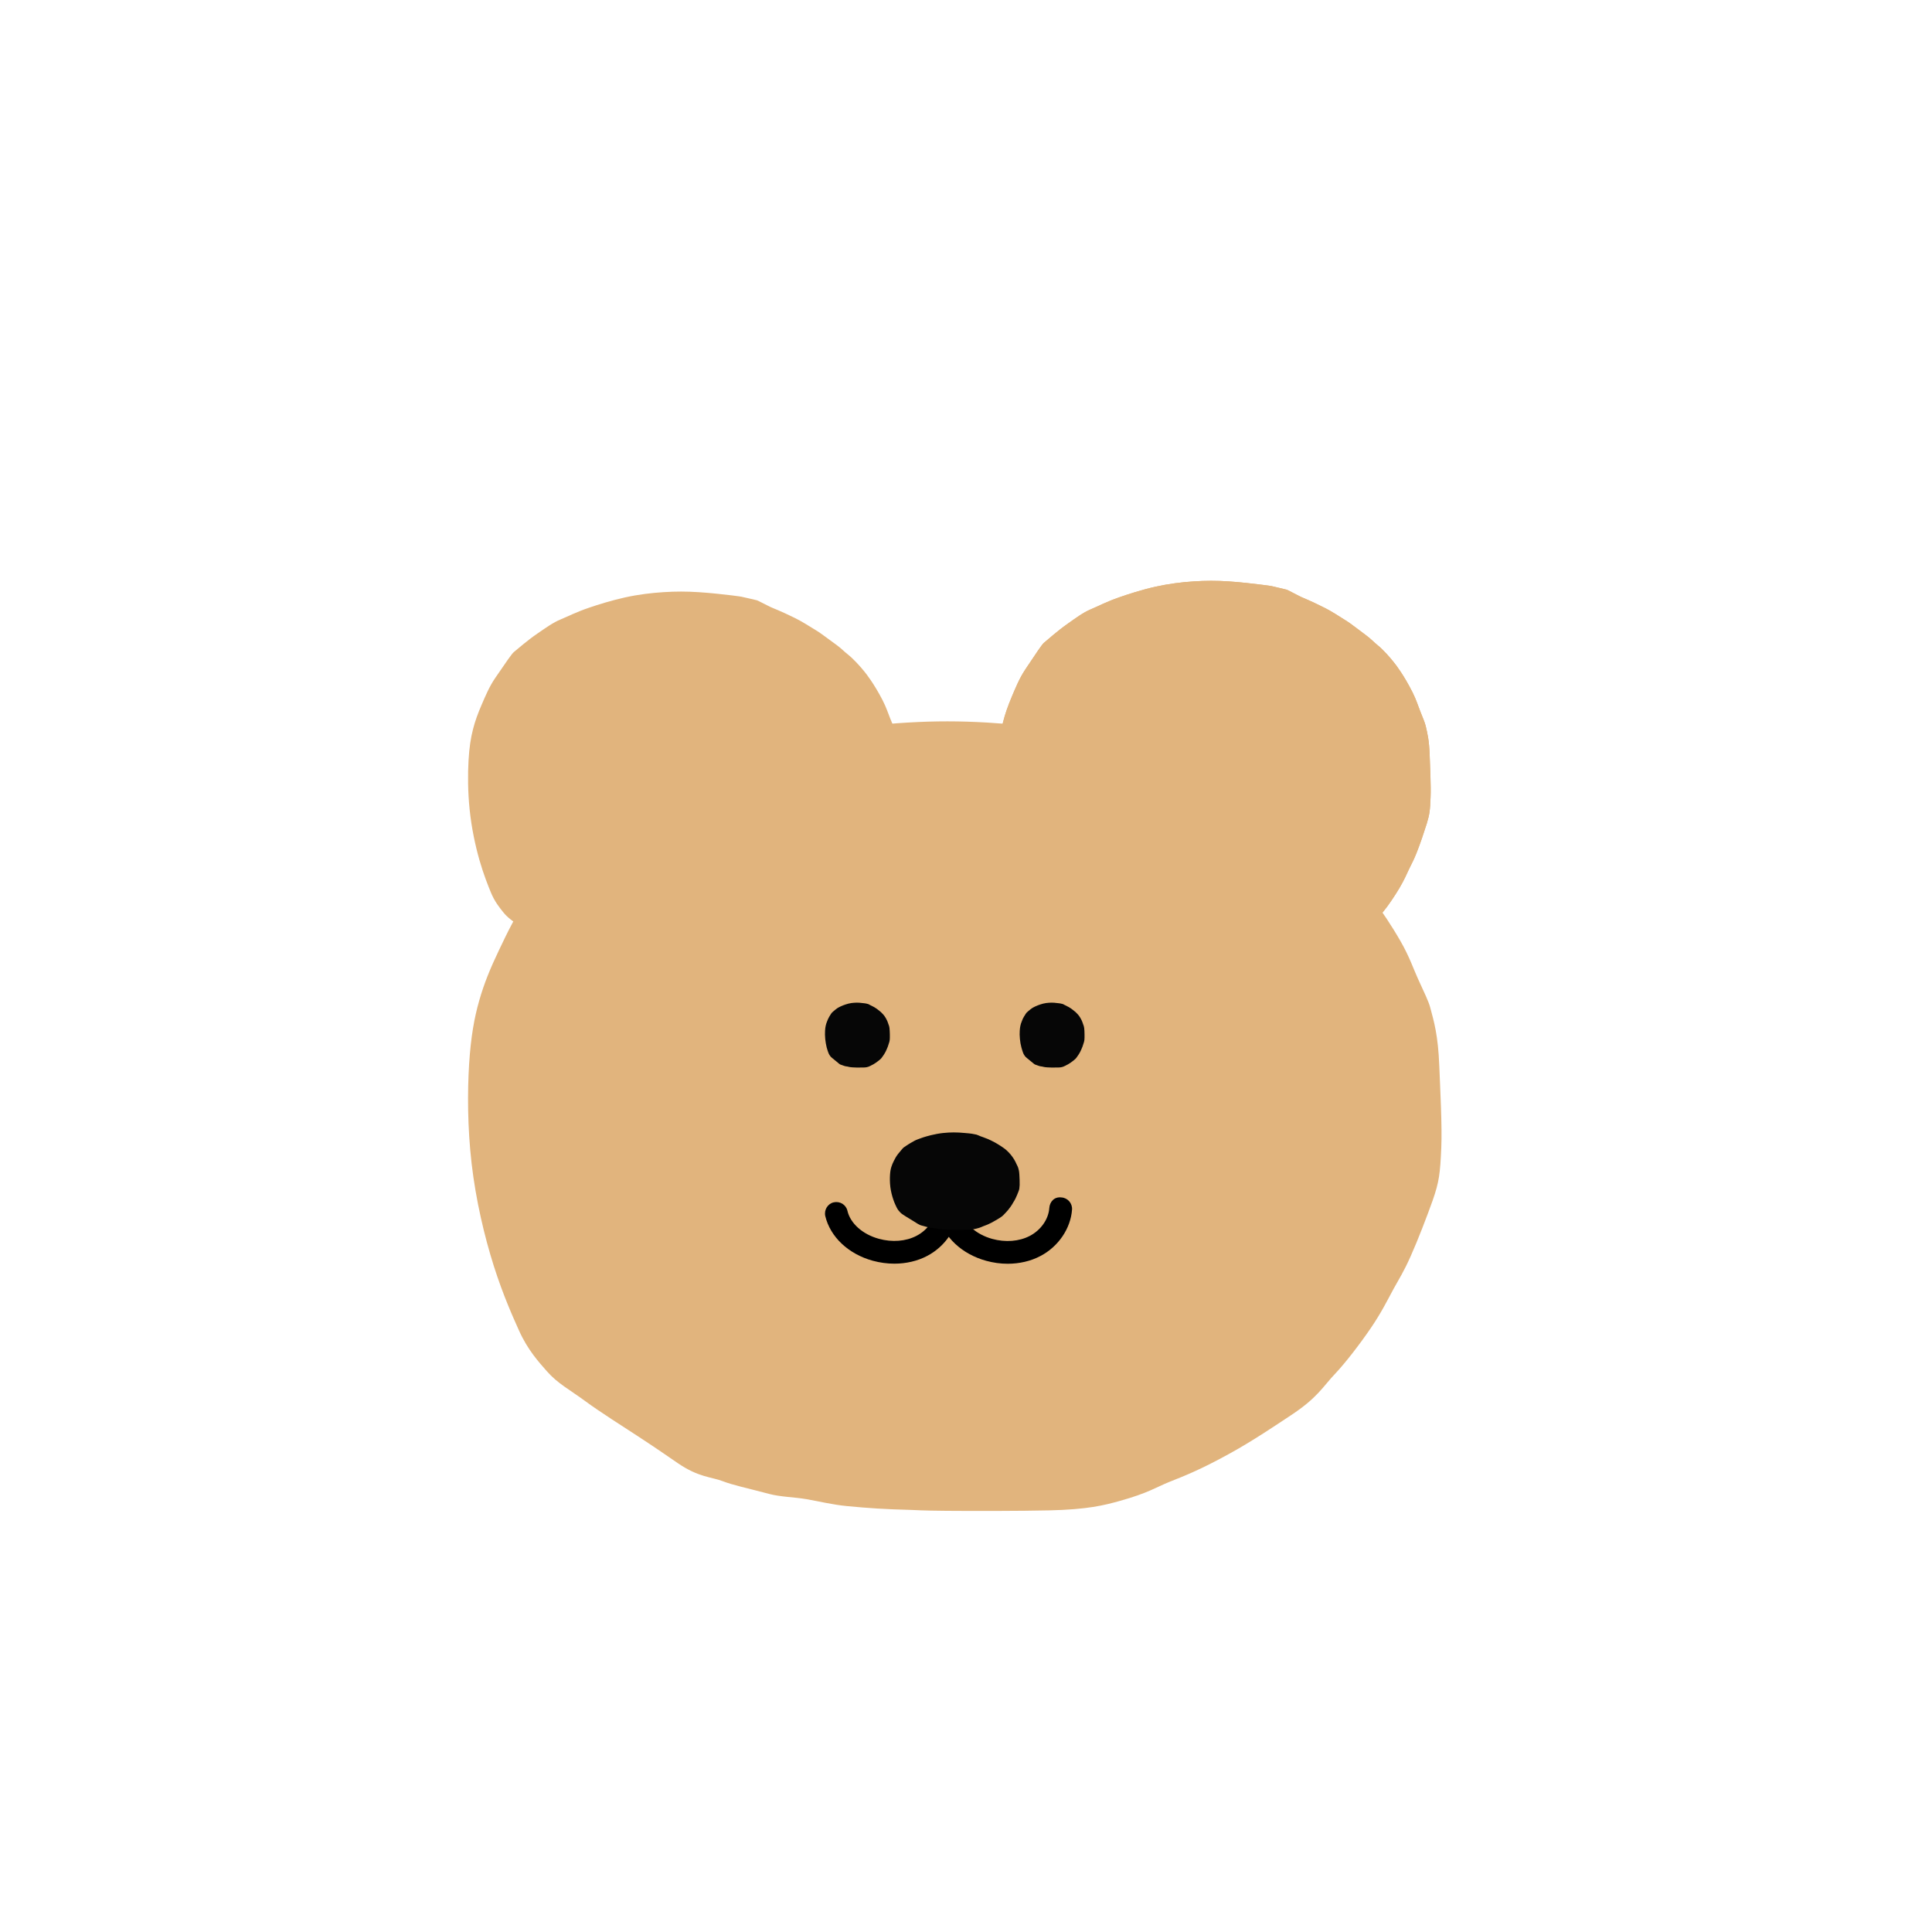 <svg width="43" height="43" viewBox="0 0 43 43" fill="none" xmlns="http://www.w3.org/2000/svg">
<g filter="url(#filter0_ddd_752_17185)">
<path d="M23.618 13.227C23.983 13.267 24.046 13.276 24.108 13.286C24.185 13.296 24.841 13.441 24.879 13.446C24.917 13.451 25.517 13.737 25.556 13.747C25.747 13.828 26.005 13.901 26.801 14.254C27.105 14.389 27.523 14.625 27.917 14.845C28.069 14.93 28.424 15.168 28.876 15.467C29.109 15.621 29.259 15.766 29.452 15.902C29.694 16.073 30.068 16.437 30.283 16.684C30.353 16.764 30.738 17.193 31.173 17.95C31.37 18.292 31.462 18.572 31.553 18.77C31.698 19.089 31.793 19.278 31.831 19.419C31.914 19.731 32.007 20.03 32.034 20.725C32.053 21.209 32.1 22.073 32.078 22.55C32.053 23.117 32.032 23.302 31.886 23.718C31.769 24.049 31.556 24.604 31.397 24.959C31.239 25.313 31.138 25.462 31.017 25.685C30.895 25.907 30.757 26.195 30.513 26.553C30.269 26.912 29.942 27.335 29.722 27.567C29.438 27.866 29.331 28.105 28.726 28.503C28.384 28.728 27.889 29.063 27.38 29.345C26.683 29.73 26.329 29.859 26.017 29.985C25.732 30.1 25.555 30.229 24.918 30.406C24.576 30.501 24.207 30.596 23.354 30.616C22.704 30.631 21.636 30.631 21.063 30.626C20.49 30.62 20.415 30.609 20.28 30.606C19.691 30.59 19.336 30.567 18.853 30.52C18.535 30.49 18.213 30.411 17.946 30.365C17.685 30.32 17.371 30.317 17.12 30.25C16.594 30.109 16.327 30.058 16.081 29.964C15.833 29.869 15.55 29.882 15.084 29.563C14.843 29.398 14.615 29.238 14.179 28.954C13.882 28.76 13.333 28.41 13.039 28.194C12.674 27.925 12.412 27.793 12.172 27.519C12.001 27.323 11.746 27.051 11.549 26.608C11.426 26.332 11.2 25.836 10.99 25.174C10.78 24.512 10.591 23.709 10.497 22.898C10.403 22.088 10.403 21.294 10.441 20.683C10.48 20.071 10.556 19.655 10.665 19.273C10.773 18.891 10.912 18.553 11.097 18.165C11.283 17.777 11.485 17.339 11.771 16.963L11.794 16.933C12.33 16.228 12.62 15.847 12.713 15.781C12.954 15.61 13.35 15.284 13.932 14.924C14.314 14.688 14.68 14.449 15.049 14.313C15.443 14.167 15.811 13.986 16.502 13.775C16.901 13.653 17.593 13.455 18.274 13.32C18.957 13.185 19.61 13.115 20.215 13.081C20.82 13.046 21.36 13.046 21.973 13.082C22.586 13.117 23.252 13.187 23.618 13.227Z" fill="#E2C69D"/>
<path d="M16.284 10.251C16.446 10.27 16.474 10.275 16.502 10.28C16.536 10.285 16.828 10.356 16.845 10.359C16.862 10.361 17.128 10.502 17.145 10.507C17.23 10.547 17.345 10.583 17.699 10.757C17.834 10.824 18.02 10.94 18.195 11.049C18.262 11.091 18.42 11.208 18.621 11.355C18.725 11.431 18.791 11.503 18.877 11.57C18.984 11.654 19.151 11.834 19.246 11.955C19.277 11.995 19.448 12.207 19.642 12.58C19.729 12.748 19.77 12.886 19.811 12.984C19.875 13.142 19.918 13.235 19.934 13.305C19.971 13.458 20.012 13.605 20.025 13.948C20.033 14.187 20.054 14.613 20.044 14.848C20.033 15.128 20.024 15.219 19.959 15.424C19.907 15.588 19.812 15.861 19.741 16.036C19.671 16.211 19.626 16.284 19.572 16.394C19.518 16.504 19.457 16.646 19.349 16.823C19.24 16.999 19.095 17.208 18.997 17.323C18.871 17.47 18.823 17.588 18.554 17.784C18.402 17.895 18.182 18.06 17.956 18.199C17.646 18.389 17.489 18.453 17.35 18.515C17.224 18.572 17.145 18.635 16.862 18.723C16.71 18.769 16.546 18.816 16.167 18.826C15.878 18.833 15.403 18.833 15.149 18.831C14.894 18.828 14.861 18.823 14.8 18.821C14.539 18.814 14.381 18.802 14.166 18.779C14.025 18.764 13.882 18.725 13.763 18.702C13.647 18.68 13.508 18.678 13.396 18.645C13.162 18.576 13.044 18.551 12.934 18.505C12.824 18.458 12.698 18.464 12.491 18.307C12.384 18.225 12.283 18.147 12.089 18.006C11.957 17.911 11.713 17.738 11.582 17.631C11.42 17.499 11.304 17.434 11.197 17.299C11.121 17.202 11.008 17.068 10.92 16.849C10.865 16.713 10.765 16.469 10.671 16.142C10.578 15.816 10.494 15.42 10.453 15.02C10.411 14.62 10.411 14.229 10.428 13.928C10.445 13.626 10.479 13.421 10.527 13.232C10.575 13.044 10.637 12.877 10.719 12.686C10.802 12.494 10.892 12.279 11.019 12.093L11.029 12.078C11.267 11.73 11.396 11.543 11.438 11.51C11.545 11.426 11.72 11.265 11.979 11.087C12.149 10.971 12.312 10.854 12.476 10.786C12.651 10.714 12.814 10.625 13.121 10.521C13.299 10.461 13.606 10.363 13.909 10.296C14.212 10.23 14.503 10.196 14.772 10.178C15.04 10.161 15.281 10.161 15.553 10.179C15.826 10.197 16.122 10.231 16.284 10.251Z" fill="#E2C69D"/>
<path d="M19.904 25.125C19.745 25.125 19.584 25.103 19.425 25.059C18.883 24.91 18.479 24.53 18.368 24.065C18.337 23.928 18.421 23.791 18.556 23.759C18.695 23.728 18.83 23.812 18.861 23.947C18.927 24.229 19.201 24.472 19.56 24.571C19.856 24.653 20.162 24.629 20.397 24.506C20.645 24.378 20.816 24.133 20.833 23.885C20.843 23.745 20.968 23.639 21.103 23.649C21.242 23.658 21.348 23.779 21.339 23.918C21.31 24.34 21.033 24.747 20.633 24.953C20.419 25.067 20.166 25.125 19.906 25.125H19.904Z" fill="black"/>
<path d="M22.427 25.126C22.268 25.126 22.107 25.104 21.948 25.061C21.406 24.912 21.002 24.531 20.891 24.067C20.86 23.932 20.944 23.795 21.079 23.761C21.213 23.73 21.351 23.814 21.384 23.949C21.449 24.228 21.724 24.474 22.08 24.572C22.376 24.654 22.682 24.63 22.918 24.507C23.166 24.38 23.337 24.134 23.354 23.886C23.363 23.747 23.464 23.631 23.623 23.65C23.763 23.66 23.869 23.78 23.859 23.92C23.83 24.341 23.553 24.748 23.154 24.955C22.939 25.068 22.687 25.126 22.427 25.126Z" fill="black"/>
<path d="M21.566 22.225C21.615 22.23 21.623 22.231 21.631 22.232C21.642 22.233 21.729 22.251 21.734 22.252C21.739 22.253 21.819 22.288 21.824 22.289C21.85 22.299 21.884 22.308 21.99 22.352C22.031 22.368 22.087 22.397 22.139 22.424C22.159 22.435 22.207 22.464 22.267 22.501C22.298 22.52 22.318 22.538 22.344 22.555C22.376 22.576 22.426 22.621 22.455 22.651C22.464 22.661 22.515 22.714 22.573 22.807C22.6 22.849 22.612 22.884 22.624 22.908C22.643 22.948 22.656 22.971 22.661 22.988C22.672 23.027 22.684 23.064 22.688 23.149C22.691 23.209 22.697 23.316 22.694 23.374C22.691 23.444 22.688 23.467 22.668 23.518C22.653 23.559 22.624 23.628 22.603 23.671C22.582 23.715 22.569 23.733 22.552 23.761C22.536 23.788 22.518 23.824 22.485 23.868C22.453 23.912 22.409 23.964 22.38 23.993C22.342 24.03 22.328 24.059 22.247 24.108C22.201 24.136 22.136 24.177 22.068 24.212C21.975 24.26 21.927 24.276 21.886 24.291C21.848 24.305 21.824 24.321 21.739 24.343C21.694 24.355 21.645 24.366 21.531 24.369C21.444 24.371 21.302 24.371 21.225 24.37C21.149 24.369 21.139 24.368 21.121 24.367C21.042 24.366 20.995 24.363 20.931 24.357C20.888 24.353 20.845 24.343 20.81 24.338C20.775 24.332 20.733 24.332 20.7 24.324C20.63 24.306 20.594 24.3 20.561 24.288C20.528 24.277 20.49 24.278 20.428 24.239C20.396 24.219 20.366 24.199 20.307 24.164C20.268 24.14 20.195 24.097 20.155 24.07C20.107 24.037 20.072 24.021 20.04 23.987C20.017 23.963 19.983 23.929 19.957 23.875C19.94 23.841 19.91 23.779 19.882 23.698C19.854 23.616 19.829 23.517 19.817 23.417C19.804 23.317 19.804 23.22 19.809 23.144C19.814 23.069 19.824 23.017 19.839 22.97C19.853 22.923 19.872 22.882 19.897 22.834C19.921 22.786 19.948 22.732 19.986 22.686L19.989 22.682C20.061 22.595 20.1 22.548 20.112 22.54C20.144 22.519 20.197 22.479 20.275 22.434C20.326 22.405 20.374 22.376 20.424 22.359C20.476 22.341 20.525 22.319 20.617 22.293C20.671 22.277 20.763 22.253 20.854 22.236C20.945 22.22 21.032 22.211 21.112 22.207C21.193 22.203 21.265 22.203 21.347 22.207C21.428 22.211 21.517 22.22 21.566 22.225Z" fill="#060606"/>
<path d="M28.08 10.013C28.243 10.033 28.271 10.038 28.299 10.043C28.333 10.049 28.624 10.122 28.641 10.124C28.658 10.127 28.925 10.272 28.942 10.277C29.027 10.318 29.141 10.355 29.495 10.534C29.63 10.602 29.816 10.722 29.991 10.833C30.059 10.876 30.217 10.997 30.417 11.149C30.521 11.227 30.588 11.3 30.674 11.369C30.781 11.456 30.947 11.64 31.043 11.765C31.074 11.806 31.245 12.023 31.438 12.407C31.526 12.58 31.567 12.722 31.607 12.823C31.672 12.984 31.714 13.08 31.731 13.152C31.768 13.31 31.809 13.461 31.821 13.814C31.83 14.059 31.85 14.497 31.841 14.739C31.829 15.026 31.82 15.12 31.755 15.331C31.703 15.498 31.608 15.78 31.538 15.96C31.468 16.139 31.423 16.215 31.369 16.327C31.315 16.44 31.253 16.586 31.145 16.768C31.037 16.949 30.891 17.164 30.793 17.282C30.667 17.433 30.619 17.554 30.351 17.756C30.199 17.87 29.979 18.04 29.753 18.183C29.443 18.378 29.285 18.443 29.147 18.507C29.02 18.565 28.941 18.631 28.658 18.721C28.506 18.768 28.343 18.817 27.963 18.827C27.674 18.834 27.2 18.834 26.945 18.832C26.69 18.829 26.657 18.823 26.597 18.822C26.335 18.814 26.178 18.802 25.963 18.778C25.822 18.763 25.678 18.723 25.56 18.7C25.444 18.677 25.304 18.675 25.193 18.641C24.959 18.57 24.84 18.544 24.731 18.496C24.621 18.448 24.495 18.455 24.288 18.293C24.181 18.209 24.079 18.128 23.885 17.984C23.753 17.886 23.509 17.709 23.379 17.599C23.216 17.463 23.1 17.396 22.994 17.257C22.917 17.158 22.804 17.02 22.716 16.795C22.662 16.656 22.561 16.404 22.468 16.069C22.375 15.733 22.291 15.326 22.249 14.915C22.207 14.504 22.207 14.102 22.224 13.792C22.241 13.482 22.275 13.271 22.323 13.078C22.372 12.884 22.433 12.713 22.516 12.516C22.598 12.319 22.688 12.098 22.815 11.907L22.825 11.891C23.064 11.534 23.192 11.341 23.234 11.308C23.341 11.221 23.517 11.056 23.776 10.873C23.945 10.754 24.108 10.633 24.272 10.564C24.447 10.49 24.611 10.398 24.918 10.291C25.095 10.229 25.402 10.129 25.706 10.06C26.009 9.992 26.299 9.957 26.568 9.939C26.837 9.921 27.077 9.921 27.349 9.94C27.622 9.958 27.918 9.993 28.08 10.013Z" fill="#E2C69D"/>
<path d="M28.08 10.013C28.243 10.033 28.271 10.038 28.299 10.043C28.333 10.049 28.624 10.122 28.641 10.124C28.658 10.127 28.925 10.272 28.942 10.277C29.027 10.318 29.141 10.355 29.495 10.534C29.63 10.602 29.816 10.722 29.991 10.833C30.059 10.876 30.217 10.997 30.417 11.149C30.521 11.227 30.588 11.3 30.674 11.369C30.781 11.456 30.947 11.64 31.043 11.765C31.074 11.806 31.245 12.023 31.438 12.407C31.526 12.58 31.567 12.722 31.607 12.823C31.672 12.984 31.714 13.08 31.731 13.152C31.768 13.31 31.809 13.461 31.821 13.814C31.83 14.059 31.85 14.497 31.841 14.739C31.829 15.026 31.82 15.12 31.755 15.331C31.703 15.498 31.608 15.78 31.538 15.96C31.468 16.139 31.423 16.215 31.369 16.327C31.315 16.44 31.253 16.586 31.145 16.768C31.037 16.949 30.891 17.164 30.793 17.282C30.667 17.433 30.619 17.554 30.351 17.756C30.199 17.87 29.979 18.04 29.753 18.183C29.443 18.378 29.285 18.443 29.147 18.507C29.02 18.565 28.941 18.631 28.658 18.721C28.506 18.768 28.343 18.817 27.963 18.827C27.674 18.834 27.2 18.834 26.945 18.832C26.69 18.829 26.657 18.823 26.597 18.822C26.335 18.814 26.178 18.802 25.963 18.778C25.822 18.763 25.678 18.723 25.56 18.7C25.444 18.677 25.304 18.675 25.193 18.641C24.959 18.57 24.84 18.544 24.731 18.496C24.621 18.448 24.495 18.455 24.288 18.293C24.181 18.209 24.079 18.128 23.885 17.984C23.753 17.886 23.509 17.709 23.379 17.599C23.216 17.463 23.1 17.396 22.994 17.257C22.917 17.158 22.804 17.02 22.716 16.795C22.662 16.656 22.561 16.404 22.468 16.069C22.375 15.733 22.291 15.326 22.249 14.915C22.207 14.504 22.207 14.102 22.224 13.792C22.241 13.482 22.275 13.271 22.323 13.078C22.372 12.884 22.433 12.713 22.516 12.516C22.598 12.319 22.688 12.098 22.815 11.907L22.825 11.891C23.064 11.534 23.192 11.341 23.234 11.308C23.341 11.221 23.517 11.056 23.776 10.873C23.945 10.754 24.108 10.633 24.272 10.564C24.447 10.49 24.611 10.398 24.918 10.291C25.095 10.229 25.402 10.129 25.706 10.06C26.009 9.992 26.299 9.957 26.568 9.939C26.837 9.921 27.077 9.921 27.349 9.94C27.622 9.958 27.918 9.993 28.08 10.013Z" fill="#E2C69D"/>
<path d="M23.575 19.329C23.599 19.332 23.603 19.333 23.608 19.334C23.613 19.335 23.656 19.347 23.659 19.347C23.662 19.347 23.701 19.371 23.704 19.372C23.717 19.378 23.734 19.384 23.787 19.413C23.807 19.424 23.835 19.444 23.861 19.462C23.872 19.469 23.895 19.488 23.925 19.513C23.941 19.526 23.951 19.538 23.964 19.549C23.98 19.563 24.005 19.593 24.019 19.613C24.024 19.62 24.049 19.655 24.078 19.717C24.092 19.745 24.098 19.768 24.104 19.785C24.113 19.811 24.12 19.826 24.122 19.838C24.128 19.863 24.134 19.888 24.136 19.945C24.137 19.985 24.14 20.056 24.139 20.095C24.137 20.142 24.136 20.157 24.126 20.191C24.118 20.218 24.104 20.264 24.093 20.293C24.083 20.322 24.076 20.335 24.068 20.353C24.06 20.371 24.051 20.395 24.035 20.424C24.018 20.454 23.997 20.488 23.982 20.508C23.963 20.532 23.956 20.552 23.915 20.584C23.893 20.603 23.86 20.631 23.826 20.654C23.779 20.685 23.756 20.696 23.735 20.706C23.716 20.716 23.704 20.726 23.662 20.741C23.639 20.749 23.614 20.757 23.557 20.758C23.514 20.759 23.443 20.759 23.404 20.759C23.366 20.759 23.361 20.758 23.352 20.757C23.313 20.756 23.289 20.754 23.257 20.75C23.236 20.748 23.215 20.741 23.197 20.738C23.179 20.734 23.158 20.734 23.142 20.728C23.107 20.716 23.089 20.712 23.072 20.705C23.056 20.697 23.037 20.698 23.006 20.672C22.99 20.658 22.975 20.645 22.946 20.622C22.926 20.606 22.889 20.577 22.87 20.559C22.845 20.537 22.828 20.526 22.812 20.504C22.8 20.488 22.783 20.465 22.77 20.429C22.762 20.406 22.747 20.365 22.733 20.311C22.719 20.256 22.706 20.191 22.7 20.124C22.694 20.057 22.694 19.992 22.696 19.942C22.699 19.892 22.704 19.857 22.711 19.826C22.718 19.794 22.728 19.767 22.74 19.735C22.753 19.703 22.766 19.667 22.785 19.636L22.787 19.634C22.822 19.576 22.842 19.544 22.848 19.539C22.864 19.525 22.89 19.498 22.929 19.468C22.955 19.449 22.979 19.429 23.004 19.418C23.03 19.406 23.054 19.391 23.1 19.374C23.127 19.364 23.173 19.348 23.219 19.337C23.264 19.326 23.308 19.32 23.348 19.317C23.388 19.314 23.424 19.314 23.465 19.317C23.506 19.32 23.55 19.326 23.575 19.329Z" fill="#060606"/>
<path d="M19.241 19.329C19.266 19.332 19.27 19.333 19.274 19.334C19.279 19.335 19.323 19.347 19.326 19.347C19.328 19.347 19.368 19.371 19.371 19.372C19.383 19.378 19.401 19.384 19.454 19.413C19.474 19.424 19.502 19.444 19.528 19.462C19.538 19.469 19.562 19.488 19.592 19.513C19.608 19.526 19.618 19.538 19.631 19.549C19.646 19.563 19.672 19.593 19.686 19.613C19.691 19.62 19.716 19.655 19.745 19.717C19.758 19.745 19.765 19.768 19.77 19.785C19.78 19.811 19.787 19.826 19.789 19.838C19.795 19.863 19.801 19.888 19.803 19.945C19.804 19.985 19.807 20.056 19.805 20.095C19.804 20.142 19.802 20.157 19.793 20.191C19.785 20.218 19.771 20.264 19.76 20.293C19.75 20.322 19.743 20.335 19.735 20.353C19.727 20.371 19.717 20.395 19.701 20.424C19.685 20.454 19.663 20.488 19.648 20.508C19.63 20.532 19.622 20.552 19.582 20.584C19.559 20.603 19.526 20.631 19.492 20.654C19.446 20.685 19.422 20.696 19.401 20.706C19.382 20.716 19.371 20.726 19.328 20.741C19.305 20.749 19.281 20.757 19.224 20.758C19.18 20.759 19.109 20.759 19.071 20.759C19.033 20.759 19.028 20.758 19.019 20.757C18.98 20.756 18.956 20.754 18.924 20.75C18.903 20.748 18.881 20.741 18.863 20.738C18.846 20.734 18.825 20.734 18.808 20.728C18.773 20.716 18.755 20.712 18.739 20.705C18.723 20.697 18.704 20.698 18.673 20.672C18.657 20.658 18.641 20.645 18.612 20.622C18.592 20.606 18.556 20.577 18.536 20.559C18.512 20.537 18.494 20.526 18.478 20.504C18.467 20.488 18.45 20.465 18.437 20.429C18.429 20.406 18.414 20.365 18.4 20.311C18.386 20.256 18.373 20.191 18.367 20.124C18.36 20.057 18.36 19.992 18.363 19.942C18.366 19.892 18.371 19.857 18.378 19.826C18.385 19.794 18.394 19.767 18.407 19.735C18.419 19.703 18.433 19.667 18.452 19.636L18.453 19.634C18.489 19.576 18.508 19.544 18.515 19.539C18.531 19.525 18.557 19.498 18.596 19.468C18.621 19.449 18.646 19.429 18.67 19.418C18.697 19.406 18.721 19.391 18.767 19.374C18.794 19.364 18.84 19.348 18.885 19.337C18.931 19.326 18.974 19.32 19.015 19.317C19.055 19.314 19.091 19.314 19.132 19.317C19.173 19.32 19.217 19.326 19.241 19.329Z" fill="#060606"/>
<path d="M23.618 13.227C23.983 13.267 24.046 13.276 24.108 13.286C24.185 13.296 24.841 13.441 24.879 13.446C24.917 13.451 25.517 13.737 25.556 13.747C25.747 13.828 26.005 13.901 26.801 14.254C27.105 14.389 27.523 14.625 27.917 14.845C28.069 14.93 28.424 15.168 28.876 15.467C29.109 15.621 29.259 15.766 29.452 15.902C29.694 16.073 30.068 16.437 30.283 16.684C30.353 16.764 30.738 17.193 31.173 17.95C31.37 18.292 31.462 18.572 31.553 18.77C31.698 19.089 31.793 19.278 31.831 19.419C31.914 19.731 32.007 20.03 32.034 20.725C32.053 21.209 32.1 22.073 32.078 22.55C32.053 23.117 32.032 23.302 31.886 23.718C31.769 24.049 31.556 24.604 31.397 24.959C31.239 25.313 31.138 25.462 31.017 25.685C30.895 25.907 30.757 26.195 30.513 26.553C30.269 26.912 29.942 27.335 29.722 27.567C29.438 27.866 29.331 28.105 28.726 28.503C28.384 28.728 27.889 29.063 27.38 29.345C26.683 29.73 26.329 29.859 26.017 29.985C25.732 30.1 25.555 30.229 24.918 30.406C24.576 30.501 24.207 30.596 23.354 30.616C22.704 30.631 21.636 30.631 21.063 30.626C20.49 30.62 20.415 30.609 20.28 30.606C19.691 30.59 19.336 30.567 18.853 30.52C18.535 30.49 18.213 30.411 17.946 30.365C17.685 30.32 17.371 30.317 17.12 30.25C16.594 30.109 16.327 30.058 16.081 29.964C15.833 29.869 15.55 29.882 15.084 29.563C14.843 29.398 14.615 29.238 14.179 28.954C13.882 28.76 13.333 28.41 13.039 28.194C12.674 27.925 12.412 27.793 12.172 27.519C12.001 27.323 11.746 27.051 11.549 26.608C11.426 26.332 11.2 25.836 10.99 25.174C10.78 24.512 10.591 23.709 10.497 22.898C10.403 22.088 10.403 21.294 10.441 20.683C10.48 20.071 10.556 19.655 10.665 19.273C10.773 18.891 10.912 18.553 11.097 18.165C11.283 17.777 11.485 17.339 11.771 16.963L11.794 16.933C12.33 16.228 12.62 15.847 12.713 15.781C12.954 15.61 13.35 15.284 13.932 14.924C14.314 14.688 14.68 14.449 15.049 14.313C15.443 14.167 15.811 13.986 16.502 13.775C16.901 13.653 17.593 13.455 18.274 13.32C18.957 13.185 19.61 13.115 20.215 13.081C20.82 13.046 21.36 13.046 21.973 13.082C22.586 13.117 23.252 13.187 23.618 13.227Z" stroke="white" stroke-width="4.344" stroke-linecap="round"/>
<path d="M16.284 10.251C16.446 10.27 16.474 10.275 16.502 10.28C16.536 10.285 16.828 10.356 16.845 10.359C16.862 10.361 17.128 10.502 17.145 10.507C17.23 10.547 17.345 10.583 17.699 10.757C17.834 10.824 18.02 10.94 18.195 11.049C18.262 11.091 18.42 11.208 18.621 11.355C18.725 11.431 18.791 11.503 18.877 11.57C18.984 11.654 19.151 11.834 19.246 11.955C19.277 11.995 19.448 12.207 19.642 12.58C19.729 12.748 19.77 12.886 19.811 12.984C19.875 13.142 19.918 13.235 19.934 13.305C19.971 13.458 20.012 13.605 20.025 13.948C20.033 14.187 20.054 14.613 20.044 14.848C20.033 15.128 20.024 15.219 19.959 15.424C19.907 15.588 19.812 15.861 19.741 16.036C19.671 16.211 19.626 16.284 19.572 16.394C19.518 16.504 19.457 16.646 19.349 16.823C19.24 16.999 19.095 17.208 18.997 17.323C18.871 17.47 18.823 17.588 18.554 17.784C18.402 17.895 18.182 18.06 17.956 18.199C17.646 18.389 17.489 18.453 17.35 18.515C17.224 18.572 17.145 18.635 16.862 18.723C16.71 18.769 16.546 18.816 16.167 18.826C15.878 18.833 15.403 18.833 15.149 18.831C14.894 18.828 14.861 18.823 14.8 18.821C14.539 18.814 14.381 18.802 14.166 18.779C14.025 18.764 13.882 18.725 13.763 18.702C13.647 18.68 13.508 18.678 13.396 18.645C13.162 18.576 13.044 18.551 12.934 18.505C12.824 18.458 12.698 18.464 12.491 18.307C12.384 18.225 12.283 18.147 12.089 18.006C11.957 17.911 11.713 17.738 11.582 17.631C11.42 17.499 11.304 17.434 11.197 17.299C11.121 17.202 11.008 17.068 10.92 16.849C10.865 16.713 10.765 16.469 10.671 16.142C10.578 15.816 10.494 15.42 10.453 15.02C10.411 14.62 10.411 14.229 10.428 13.928C10.445 13.626 10.479 13.421 10.527 13.232C10.575 13.044 10.637 12.877 10.719 12.686C10.802 12.494 10.892 12.279 11.019 12.093L11.029 12.078C11.267 11.73 11.396 11.543 11.438 11.51C11.545 11.426 11.72 11.265 11.979 11.087C12.149 10.971 12.312 10.854 12.476 10.786C12.651 10.714 12.814 10.625 13.121 10.521C13.299 10.461 13.606 10.363 13.909 10.296C14.212 10.23 14.503 10.196 14.772 10.178C15.04 10.161 15.281 10.161 15.553 10.179C15.826 10.197 16.122 10.231 16.284 10.251Z" stroke="white" stroke-width="4.344" stroke-linecap="round"/>
<path d="M19.904 25.125C19.745 25.125 19.584 25.103 19.425 25.059C18.883 24.91 18.479 24.53 18.368 24.065C18.337 23.928 18.421 23.791 18.556 23.759C18.695 23.728 18.83 23.812 18.861 23.947C18.927 24.229 19.201 24.472 19.56 24.571C19.856 24.653 20.162 24.629 20.397 24.506C20.645 24.378 20.816 24.133 20.833 23.885C20.843 23.745 20.968 23.639 21.103 23.649C21.242 23.658 21.348 23.779 21.339 23.918C21.31 24.34 21.033 24.747 20.633 24.953C20.419 25.067 20.166 25.125 19.906 25.125H19.904Z" stroke="white" stroke-width="4.344" stroke-linecap="round"/>
<path d="M22.427 25.126C22.268 25.126 22.107 25.104 21.948 25.061C21.406 24.912 21.002 24.531 20.891 24.067C20.86 23.932 20.944 23.795 21.079 23.761C21.213 23.73 21.351 23.814 21.384 23.949C21.449 24.228 21.724 24.474 22.08 24.572C22.376 24.654 22.682 24.63 22.918 24.507C23.166 24.38 23.337 24.134 23.354 23.886C23.363 23.747 23.464 23.631 23.623 23.65C23.763 23.66 23.869 23.78 23.859 23.92C23.83 24.341 23.553 24.748 23.154 24.955C22.939 25.068 22.687 25.126 22.427 25.126Z" stroke="white" stroke-width="4.344" stroke-linecap="round"/>
<path d="M21.566 22.225C21.615 22.23 21.623 22.231 21.631 22.232C21.642 22.233 21.729 22.251 21.734 22.252C21.739 22.253 21.819 22.288 21.824 22.289C21.85 22.299 21.884 22.308 21.99 22.352C22.031 22.368 22.087 22.397 22.139 22.424C22.159 22.435 22.207 22.464 22.267 22.501C22.298 22.52 22.318 22.538 22.344 22.555C22.376 22.576 22.426 22.621 22.455 22.651C22.464 22.661 22.515 22.714 22.573 22.807C22.6 22.849 22.612 22.884 22.624 22.908C22.643 22.948 22.656 22.971 22.661 22.988C22.672 23.027 22.684 23.064 22.688 23.149C22.691 23.209 22.697 23.316 22.694 23.374C22.691 23.444 22.688 23.467 22.668 23.518C22.653 23.559 22.624 23.628 22.603 23.671C22.582 23.715 22.569 23.733 22.552 23.761C22.536 23.788 22.518 23.824 22.485 23.868C22.453 23.912 22.409 23.964 22.38 23.993C22.342 24.03 22.328 24.059 22.247 24.108C22.201 24.136 22.136 24.177 22.068 24.212C21.975 24.26 21.927 24.276 21.886 24.291C21.848 24.305 21.824 24.321 21.739 24.343C21.694 24.355 21.645 24.366 21.531 24.369C21.444 24.371 21.302 24.371 21.225 24.37C21.149 24.369 21.139 24.368 21.121 24.367C21.042 24.366 20.995 24.363 20.931 24.357C20.888 24.353 20.845 24.343 20.81 24.338C20.775 24.332 20.733 24.332 20.7 24.324C20.63 24.306 20.594 24.3 20.561 24.288C20.528 24.277 20.49 24.278 20.428 24.239C20.396 24.219 20.366 24.199 20.307 24.164C20.268 24.14 20.195 24.097 20.155 24.07C20.107 24.037 20.072 24.021 20.04 23.987C20.017 23.963 19.983 23.929 19.957 23.875C19.94 23.841 19.91 23.779 19.882 23.698C19.854 23.616 19.829 23.517 19.817 23.417C19.804 23.317 19.804 23.22 19.809 23.144C19.814 23.069 19.824 23.017 19.839 22.97C19.853 22.923 19.872 22.882 19.897 22.834C19.921 22.786 19.948 22.732 19.986 22.686L19.989 22.682C20.061 22.595 20.1 22.548 20.112 22.54C20.144 22.519 20.197 22.479 20.275 22.434C20.326 22.405 20.374 22.376 20.424 22.359C20.476 22.341 20.525 22.319 20.617 22.293C20.671 22.277 20.763 22.253 20.854 22.236C20.945 22.22 21.032 22.211 21.112 22.207C21.193 22.203 21.265 22.203 21.347 22.207C21.428 22.211 21.517 22.22 21.566 22.225Z" stroke="white" stroke-width="4.344" stroke-linecap="round"/>
<path d="M28.08 10.013C28.243 10.033 28.271 10.038 28.299 10.043C28.333 10.049 28.624 10.122 28.641 10.124C28.658 10.127 28.925 10.272 28.942 10.277C29.027 10.318 29.141 10.355 29.495 10.534C29.63 10.602 29.816 10.722 29.991 10.833C30.059 10.876 30.217 10.997 30.417 11.149C30.521 11.227 30.588 11.3 30.674 11.369C30.781 11.456 30.947 11.64 31.043 11.765C31.074 11.806 31.245 12.023 31.438 12.407C31.526 12.58 31.567 12.722 31.607 12.823C31.672 12.984 31.714 13.08 31.731 13.152C31.768 13.31 31.809 13.461 31.821 13.814C31.83 14.059 31.85 14.497 31.841 14.739C31.829 15.026 31.82 15.12 31.755 15.331C31.703 15.498 31.608 15.78 31.538 15.96C31.468 16.139 31.423 16.215 31.369 16.327C31.315 16.44 31.253 16.586 31.145 16.768C31.037 16.949 30.891 17.164 30.793 17.282C30.667 17.433 30.619 17.554 30.351 17.756C30.199 17.87 29.979 18.04 29.753 18.183C29.443 18.378 29.285 18.443 29.147 18.507C29.02 18.565 28.941 18.631 28.658 18.721C28.506 18.768 28.343 18.817 27.963 18.827C27.674 18.834 27.2 18.834 26.945 18.832C26.69 18.829 26.657 18.823 26.597 18.822C26.335 18.814 26.178 18.802 25.963 18.778C25.822 18.763 25.678 18.723 25.56 18.7C25.444 18.677 25.304 18.675 25.193 18.641C24.959 18.57 24.84 18.544 24.731 18.496C24.621 18.448 24.495 18.455 24.288 18.293C24.181 18.209 24.079 18.128 23.885 17.984C23.753 17.886 23.509 17.709 23.379 17.599C23.216 17.463 23.1 17.396 22.994 17.257C22.917 17.158 22.804 17.02 22.716 16.795C22.662 16.656 22.561 16.404 22.468 16.069C22.375 15.733 22.291 15.326 22.249 14.915C22.207 14.504 22.207 14.102 22.224 13.792C22.241 13.482 22.275 13.271 22.323 13.078C22.372 12.884 22.433 12.713 22.516 12.516C22.598 12.319 22.688 12.098 22.815 11.907L22.825 11.891C23.064 11.534 23.192 11.341 23.234 11.308C23.341 11.221 23.517 11.056 23.776 10.873C23.945 10.754 24.108 10.633 24.272 10.564C24.447 10.49 24.611 10.398 24.918 10.291C25.095 10.229 25.402 10.129 25.706 10.06C26.009 9.992 26.299 9.957 26.568 9.939C26.837 9.921 27.077 9.921 27.349 9.94C27.622 9.958 27.918 9.993 28.08 10.013Z" stroke="white" stroke-width="4.344" stroke-linecap="round"/>
<path d="M28.08 10.013C28.243 10.033 28.271 10.038 28.299 10.043C28.333 10.049 28.624 10.122 28.641 10.124C28.658 10.127 28.925 10.272 28.942 10.277C29.027 10.318 29.141 10.355 29.495 10.534C29.63 10.602 29.816 10.722 29.991 10.833C30.059 10.876 30.217 10.997 30.417 11.149C30.521 11.227 30.588 11.3 30.674 11.369C30.781 11.456 30.947 11.64 31.043 11.765C31.074 11.806 31.245 12.023 31.438 12.407C31.526 12.58 31.567 12.722 31.607 12.823C31.672 12.984 31.714 13.08 31.731 13.152C31.768 13.31 31.809 13.461 31.821 13.814C31.83 14.059 31.85 14.497 31.841 14.739C31.829 15.026 31.82 15.12 31.755 15.331C31.703 15.498 31.608 15.78 31.538 15.96C31.468 16.139 31.423 16.215 31.369 16.327C31.315 16.44 31.253 16.586 31.145 16.768C31.037 16.949 30.891 17.164 30.793 17.282C30.667 17.433 30.619 17.554 30.351 17.756C30.199 17.87 29.979 18.04 29.753 18.183C29.443 18.378 29.285 18.443 29.147 18.507C29.02 18.565 28.941 18.631 28.658 18.721C28.506 18.768 28.343 18.817 27.963 18.827C27.674 18.834 27.2 18.834 26.945 18.832C26.69 18.829 26.657 18.823 26.597 18.822C26.335 18.814 26.178 18.802 25.963 18.778C25.822 18.763 25.678 18.723 25.56 18.7C25.444 18.677 25.304 18.675 25.193 18.641C24.959 18.57 24.84 18.544 24.731 18.496C24.621 18.448 24.495 18.455 24.288 18.293C24.181 18.209 24.079 18.128 23.885 17.984C23.753 17.886 23.509 17.709 23.379 17.599C23.216 17.463 23.1 17.396 22.994 17.257C22.917 17.158 22.804 17.02 22.716 16.795C22.662 16.656 22.561 16.404 22.468 16.069C22.375 15.733 22.291 15.326 22.249 14.915C22.207 14.504 22.207 14.102 22.224 13.792C22.241 13.482 22.275 13.271 22.323 13.078C22.372 12.884 22.433 12.713 22.516 12.516C22.598 12.319 22.688 12.098 22.815 11.907L22.825 11.891C23.064 11.534 23.192 11.341 23.234 11.308C23.341 11.221 23.517 11.056 23.776 10.873C23.945 10.754 24.108 10.633 24.272 10.564C24.447 10.49 24.611 10.398 24.918 10.291C25.095 10.229 25.402 10.129 25.706 10.06C26.009 9.992 26.299 9.957 26.568 9.939C26.837 9.921 27.077 9.921 27.349 9.94C27.622 9.958 27.918 9.993 28.08 10.013Z" stroke="white" stroke-width="4.344" stroke-linecap="round"/>
<path d="M23.575 19.329C23.599 19.332 23.603 19.333 23.608 19.334C23.613 19.335 23.656 19.347 23.659 19.347C23.662 19.347 23.701 19.371 23.704 19.372C23.717 19.378 23.734 19.384 23.787 19.413C23.807 19.424 23.835 19.444 23.861 19.462C23.872 19.469 23.895 19.488 23.925 19.513C23.941 19.526 23.951 19.538 23.964 19.549C23.98 19.563 24.005 19.593 24.019 19.613C24.024 19.62 24.049 19.655 24.078 19.717C24.092 19.745 24.098 19.768 24.104 19.785C24.113 19.811 24.12 19.826 24.122 19.838C24.128 19.863 24.134 19.888 24.136 19.945C24.137 19.985 24.14 20.056 24.139 20.095C24.137 20.142 24.136 20.157 24.126 20.191C24.118 20.218 24.104 20.264 24.093 20.293C24.083 20.322 24.076 20.335 24.068 20.353C24.06 20.371 24.051 20.395 24.035 20.424C24.018 20.454 23.997 20.488 23.982 20.508C23.963 20.532 23.956 20.552 23.915 20.584C23.893 20.603 23.86 20.631 23.826 20.654C23.779 20.685 23.756 20.696 23.735 20.706C23.716 20.716 23.704 20.726 23.662 20.741C23.639 20.749 23.614 20.757 23.557 20.758C23.514 20.759 23.443 20.759 23.404 20.759C23.366 20.759 23.361 20.758 23.352 20.757C23.313 20.756 23.289 20.754 23.257 20.75C23.236 20.748 23.215 20.741 23.197 20.738C23.179 20.734 23.158 20.734 23.142 20.728C23.107 20.716 23.089 20.712 23.072 20.705C23.056 20.697 23.037 20.698 23.006 20.672C22.99 20.658 22.975 20.645 22.946 20.622C22.926 20.606 22.889 20.577 22.87 20.559C22.845 20.537 22.828 20.526 22.812 20.504C22.8 20.488 22.783 20.465 22.77 20.429C22.762 20.406 22.747 20.365 22.733 20.311C22.719 20.256 22.706 20.191 22.7 20.124C22.694 20.057 22.694 19.992 22.696 19.942C22.699 19.892 22.704 19.857 22.711 19.826C22.718 19.794 22.728 19.767 22.74 19.735C22.753 19.703 22.766 19.667 22.785 19.636L22.787 19.634C22.822 19.576 22.842 19.544 22.848 19.539C22.864 19.525 22.89 19.498 22.929 19.468C22.955 19.449 22.979 19.429 23.004 19.418C23.03 19.406 23.054 19.391 23.1 19.374C23.127 19.364 23.173 19.348 23.219 19.337C23.264 19.326 23.308 19.32 23.348 19.317C23.388 19.314 23.424 19.314 23.465 19.317C23.506 19.32 23.55 19.326 23.575 19.329Z" stroke="white" stroke-width="4.344" stroke-linecap="round"/>
<path d="M19.241 19.329C19.266 19.332 19.27 19.333 19.274 19.334C19.279 19.335 19.323 19.347 19.326 19.347C19.328 19.347 19.368 19.371 19.371 19.372C19.383 19.378 19.401 19.384 19.454 19.413C19.474 19.424 19.502 19.444 19.528 19.462C19.538 19.469 19.562 19.488 19.592 19.513C19.608 19.526 19.618 19.538 19.631 19.549C19.646 19.563 19.672 19.593 19.686 19.613C19.691 19.62 19.716 19.655 19.745 19.717C19.758 19.745 19.765 19.768 19.77 19.785C19.78 19.811 19.787 19.826 19.789 19.838C19.795 19.863 19.801 19.888 19.803 19.945C19.804 19.985 19.807 20.056 19.805 20.095C19.804 20.142 19.802 20.157 19.793 20.191C19.785 20.218 19.771 20.264 19.76 20.293C19.75 20.322 19.743 20.335 19.735 20.353C19.727 20.371 19.717 20.395 19.701 20.424C19.685 20.454 19.663 20.488 19.648 20.508C19.63 20.532 19.622 20.552 19.582 20.584C19.559 20.603 19.526 20.631 19.492 20.654C19.446 20.685 19.422 20.696 19.401 20.706C19.382 20.716 19.371 20.726 19.328 20.741C19.305 20.749 19.281 20.757 19.224 20.758C19.18 20.759 19.109 20.759 19.071 20.759C19.033 20.759 19.028 20.758 19.019 20.757C18.98 20.756 18.956 20.754 18.924 20.75C18.903 20.748 18.881 20.741 18.863 20.738C18.846 20.734 18.825 20.734 18.808 20.728C18.773 20.716 18.755 20.712 18.739 20.705C18.723 20.697 18.704 20.698 18.673 20.672C18.657 20.658 18.641 20.645 18.612 20.622C18.592 20.606 18.556 20.577 18.536 20.559C18.512 20.537 18.494 20.526 18.478 20.504C18.467 20.488 18.45 20.465 18.437 20.429C18.429 20.406 18.414 20.365 18.4 20.311C18.386 20.256 18.373 20.191 18.367 20.124C18.36 20.057 18.36 19.992 18.363 19.942C18.366 19.892 18.371 19.857 18.378 19.826C18.385 19.794 18.394 19.767 18.407 19.735C18.419 19.703 18.433 19.667 18.452 19.636L18.453 19.634C18.489 19.576 18.508 19.544 18.515 19.539C18.531 19.525 18.557 19.498 18.596 19.468C18.621 19.449 18.646 19.429 18.67 19.418C18.697 19.406 18.721 19.391 18.767 19.374C18.794 19.364 18.84 19.348 18.885 19.337C18.931 19.326 18.974 19.32 19.015 19.317C19.055 19.314 19.091 19.314 19.132 19.317C19.173 19.32 19.217 19.326 19.241 19.329Z" stroke="white" stroke-width="4.344" stroke-linecap="round"/>
<path d="M23.617 13.227C23.983 13.267 24.046 13.277 24.108 13.287C24.185 13.297 24.841 13.442 24.879 13.447C24.917 13.452 25.517 13.738 25.556 13.748C25.747 13.829 26.005 13.902 26.801 14.255C27.105 14.39 27.523 14.625 27.917 14.846C28.069 14.931 28.424 15.169 28.876 15.468C29.109 15.622 29.259 15.767 29.452 15.903C29.694 16.073 30.068 16.438 30.283 16.684C30.353 16.764 30.738 17.194 31.173 17.951C31.37 18.293 31.462 18.572 31.553 18.77C31.698 19.09 31.793 19.279 31.831 19.42C31.914 19.732 32.007 20.03 32.034 20.726C32.053 21.21 32.1 22.073 32.078 22.551C32.053 23.117 32.032 23.302 31.886 23.719C31.769 24.049 31.556 24.605 31.397 24.959C31.239 25.314 31.138 25.463 31.017 25.685C30.895 25.908 30.757 26.195 30.513 26.554C30.269 26.912 29.942 27.336 29.722 27.568C29.438 27.866 29.331 28.105 28.726 28.503C28.384 28.729 27.889 29.064 27.38 29.345C26.683 29.731 26.329 29.86 26.017 29.986C25.732 30.101 25.555 30.23 24.918 30.407C24.576 30.502 24.207 30.597 23.354 30.616C22.704 30.631 21.636 30.631 21.063 30.626C20.49 30.621 20.415 30.61 20.28 30.606C19.691 30.591 19.336 30.567 18.853 30.521C18.535 30.491 18.213 30.412 17.946 30.366C17.685 30.321 17.371 30.317 17.12 30.25C16.594 30.11 16.327 30.059 16.081 29.965C15.833 29.87 15.55 29.883 15.084 29.564C14.843 29.398 14.615 29.239 14.179 28.954C13.882 28.761 13.333 28.411 13.039 28.194C12.674 27.925 12.412 27.794 12.172 27.52C12.001 27.324 11.746 27.051 11.549 26.608C11.426 26.333 11.2 25.837 10.99 25.175C10.78 24.513 10.591 23.71 10.497 22.899C10.403 22.088 10.403 21.295 10.441 20.683C10.48 20.072 10.556 19.655 10.665 19.273C10.773 18.891 10.912 18.554 11.097 18.166C11.283 17.777 11.485 17.34 11.771 16.964L11.794 16.933C12.33 16.229 12.62 15.847 12.713 15.781C12.954 15.611 13.35 15.284 13.932 14.924C14.314 14.688 14.68 14.45 15.049 14.313C15.443 14.168 15.811 13.986 16.502 13.776C16.901 13.654 17.593 13.455 18.274 13.32C18.957 13.185 19.61 13.116 20.215 13.081C20.82 13.046 21.36 13.046 21.973 13.082C22.586 13.118 23.252 13.188 23.617 13.227Z" fill="#E1B47D"/>
<path d="M16.284 10.251C16.446 10.271 16.474 10.276 16.502 10.281C16.536 10.286 16.828 10.357 16.845 10.36C16.862 10.362 17.128 10.503 17.145 10.508C17.23 10.548 17.345 10.584 17.699 10.758C17.834 10.824 18.02 10.941 18.195 11.049C18.262 11.091 18.42 11.209 18.621 11.356C18.725 11.432 18.791 11.504 18.877 11.571C18.984 11.655 19.151 11.835 19.246 11.956C19.277 11.995 19.448 12.207 19.642 12.581C19.729 12.749 19.77 12.887 19.811 12.985C19.875 13.142 19.918 13.236 19.934 13.305C19.971 13.459 20.012 13.606 20.025 13.949C20.033 14.188 20.054 14.614 20.044 14.849C20.033 15.129 20.024 15.22 19.959 15.425C19.907 15.588 19.812 15.862 19.741 16.037C19.671 16.212 19.626 16.285 19.572 16.395C19.518 16.505 19.457 16.646 19.349 16.823C19.24 17 19.095 17.209 18.997 17.323C18.871 17.471 18.823 17.588 18.554 17.785C18.402 17.896 18.182 18.061 17.956 18.2C17.646 18.39 17.489 18.454 17.35 18.516C17.224 18.572 17.145 18.636 16.862 18.723C16.71 18.77 16.546 18.817 16.167 18.827C15.878 18.834 15.403 18.834 15.149 18.831C14.894 18.829 14.861 18.823 14.8 18.822C14.539 18.814 14.381 18.802 14.166 18.78C14.025 18.765 13.882 18.726 13.763 18.703C13.647 18.681 13.508 18.679 13.396 18.646C13.162 18.577 13.044 18.552 12.934 18.505C12.824 18.458 12.698 18.465 12.491 18.307C12.384 18.226 12.283 18.147 12.089 18.007C11.957 17.911 11.713 17.739 11.582 17.632C11.42 17.5 11.304 17.435 11.197 17.299C11.121 17.203 11.008 17.069 10.92 16.85C10.865 16.714 10.765 16.47 10.671 16.143C10.578 15.817 10.494 15.421 10.453 15.021C10.411 14.621 10.411 14.23 10.428 13.928C10.445 13.627 10.479 13.421 10.527 13.233C10.575 13.044 10.637 12.878 10.719 12.687C10.802 12.495 10.892 12.279 11.019 12.094L11.029 12.079C11.267 11.731 11.396 11.543 11.438 11.511C11.545 11.427 11.72 11.265 11.979 11.088C12.149 10.972 12.312 10.854 12.476 10.787C12.651 10.715 12.814 10.626 13.121 10.522C13.299 10.461 13.606 10.364 13.909 10.297C14.212 10.23 14.503 10.196 14.772 10.179C15.04 10.162 15.281 10.162 15.553 10.18C15.826 10.197 16.122 10.232 16.284 10.251Z" fill="#E1B47D"/>
<path d="M19.904 25.125C19.745 25.125 19.584 25.103 19.425 25.06C18.883 24.911 18.479 24.53 18.368 24.066C18.337 23.929 18.421 23.791 18.556 23.76C18.695 23.729 18.83 23.813 18.861 23.948C18.926 24.23 19.201 24.473 19.559 24.571C19.856 24.653 20.161 24.629 20.397 24.506C20.645 24.379 20.816 24.133 20.833 23.885C20.843 23.746 20.968 23.64 21.103 23.649C21.242 23.659 21.348 23.779 21.339 23.919C21.31 24.34 21.033 24.747 20.633 24.954C20.419 25.067 20.166 25.125 19.906 25.125H19.904Z" fill="black"/>
<path d="M22.427 25.127C22.268 25.127 22.107 25.105 21.948 25.061C21.407 24.912 21.002 24.532 20.891 24.067C20.86 23.933 20.944 23.795 21.079 23.762C21.214 23.73 21.351 23.814 21.385 23.949C21.45 24.229 21.724 24.474 22.081 24.573C22.377 24.655 22.682 24.631 22.918 24.508C23.166 24.38 23.337 24.135 23.354 23.887C23.364 23.747 23.465 23.631 23.624 23.651C23.763 23.66 23.869 23.781 23.86 23.92C23.831 24.342 23.554 24.749 23.154 24.956C22.94 25.069 22.687 25.127 22.427 25.127Z" fill="black"/>
<path d="M21.566 22.225C21.614 22.23 21.623 22.232 21.631 22.233C21.642 22.234 21.729 22.252 21.734 22.253C21.739 22.253 21.819 22.288 21.824 22.29C21.85 22.3 21.884 22.309 21.99 22.352C22.031 22.369 22.086 22.398 22.139 22.425C22.159 22.435 22.207 22.465 22.267 22.502C22.298 22.521 22.318 22.538 22.344 22.555C22.376 22.576 22.426 22.621 22.454 22.652C22.464 22.662 22.515 22.714 22.573 22.808C22.599 22.85 22.612 22.884 22.624 22.909C22.643 22.948 22.656 22.971 22.661 22.989C22.672 23.027 22.684 23.064 22.688 23.15C22.691 23.21 22.697 23.316 22.694 23.375C22.69 23.445 22.688 23.468 22.668 23.519C22.653 23.56 22.624 23.628 22.603 23.672C22.582 23.716 22.569 23.734 22.552 23.761C22.536 23.789 22.518 23.824 22.485 23.868C22.453 23.913 22.409 23.965 22.38 23.994C22.342 24.03 22.328 24.06 22.247 24.109C22.201 24.137 22.135 24.178 22.067 24.213C21.974 24.26 21.927 24.276 21.886 24.291C21.848 24.306 21.824 24.322 21.739 24.343C21.694 24.355 21.644 24.367 21.531 24.369C21.444 24.371 21.302 24.371 21.225 24.37C21.149 24.37 21.139 24.369 21.121 24.368C21.042 24.366 20.995 24.363 20.93 24.358C20.888 24.354 20.845 24.344 20.81 24.338C20.775 24.333 20.733 24.332 20.699 24.324C20.629 24.307 20.594 24.301 20.561 24.289C20.528 24.277 20.49 24.279 20.428 24.239C20.396 24.219 20.365 24.199 20.307 24.164C20.268 24.14 20.195 24.097 20.155 24.071C20.107 24.038 20.072 24.021 20.04 23.988C20.017 23.963 19.983 23.93 19.957 23.875C19.94 23.841 19.91 23.78 19.882 23.698C19.854 23.617 19.829 23.518 19.816 23.418C19.804 23.318 19.804 23.22 19.809 23.145C19.814 23.069 19.824 23.018 19.839 22.971C19.853 22.924 19.872 22.882 19.896 22.834C19.921 22.786 19.948 22.733 19.986 22.686L19.989 22.682C20.061 22.595 20.099 22.548 20.112 22.54C20.144 22.519 20.197 22.479 20.274 22.435C20.325 22.406 20.374 22.376 20.423 22.359C20.476 22.341 20.525 22.319 20.617 22.293C20.67 22.278 20.762 22.253 20.853 22.237C20.944 22.22 21.031 22.212 21.112 22.207C21.193 22.203 21.265 22.203 21.346 22.207C21.428 22.212 21.517 22.221 21.566 22.225Z" fill="#060606"/>
<path d="M28.08 10.014C28.242 10.034 28.27 10.039 28.298 10.044C28.332 10.049 28.623 10.123 28.64 10.125C28.657 10.128 28.924 10.273 28.941 10.278C29.026 10.319 29.141 10.356 29.495 10.535C29.63 10.603 29.815 10.722 29.991 10.834C30.058 10.877 30.216 10.998 30.417 11.149C30.521 11.228 30.587 11.301 30.673 11.37C30.78 11.456 30.947 11.641 31.042 11.766C31.073 11.806 31.244 12.024 31.438 12.408C31.525 12.581 31.566 12.723 31.607 12.823C31.671 12.985 31.713 13.081 31.73 13.153C31.767 13.311 31.808 13.462 31.82 13.814C31.829 14.06 31.85 14.498 31.84 14.739C31.829 15.027 31.82 15.12 31.755 15.331C31.703 15.499 31.608 15.781 31.537 15.96C31.467 16.14 31.422 16.215 31.368 16.328C31.314 16.441 31.253 16.587 31.145 16.768C31.036 16.95 30.891 17.165 30.793 17.282C30.667 17.434 30.619 17.555 30.35 17.756C30.198 17.871 29.978 18.041 29.752 18.183C29.442 18.379 29.285 18.444 29.146 18.508C29.02 18.566 28.941 18.632 28.658 18.721C28.506 18.769 28.342 18.818 27.963 18.828C27.674 18.835 27.199 18.835 26.944 18.832C26.69 18.83 26.656 18.824 26.596 18.822C26.334 18.815 26.177 18.803 25.962 18.779C25.821 18.764 25.678 18.724 25.559 18.7C25.443 18.677 25.303 18.676 25.192 18.642C24.958 18.571 24.84 18.545 24.73 18.497C24.62 18.449 24.494 18.456 24.287 18.294C24.18 18.21 24.078 18.129 23.885 17.985C23.753 17.887 23.509 17.709 23.378 17.6C23.216 17.464 23.1 17.397 22.993 17.258C22.917 17.159 22.804 17.02 22.716 16.796C22.661 16.656 22.561 16.405 22.467 16.07C22.374 15.734 22.29 15.327 22.248 14.916C22.206 14.505 22.206 14.103 22.224 13.793C22.241 13.483 22.274 13.272 22.323 13.078C22.371 12.885 22.433 12.714 22.515 12.517C22.598 12.32 22.688 12.098 22.815 11.908L22.825 11.892C23.063 11.535 23.192 11.342 23.233 11.308C23.34 11.222 23.516 11.056 23.775 10.874C23.945 10.754 24.108 10.633 24.271 10.564C24.447 10.491 24.61 10.399 24.917 10.292C25.095 10.23 25.402 10.129 25.705 10.061C26.008 9.993 26.299 9.957 26.567 9.94C26.836 9.922 27.076 9.922 27.349 9.94C27.622 9.958 27.917 9.994 28.08 10.014Z" fill="#E1B47D"/>
<path d="M28.08 10.014C28.242 10.034 28.27 10.039 28.298 10.044C28.332 10.049 28.623 10.123 28.64 10.125C28.657 10.128 28.924 10.273 28.941 10.278C29.026 10.319 29.141 10.356 29.495 10.535C29.63 10.603 29.815 10.722 29.991 10.834C30.058 10.877 30.216 10.998 30.417 11.149C30.521 11.228 30.587 11.301 30.673 11.37C30.78 11.456 30.947 11.641 31.042 11.766C31.073 11.806 31.244 12.024 31.438 12.408C31.525 12.581 31.566 12.723 31.607 12.823C31.671 12.985 31.713 13.081 31.73 13.153C31.767 13.311 31.808 13.462 31.82 13.814C31.829 14.06 31.85 14.498 31.84 14.739C31.829 15.027 31.82 15.12 31.755 15.331C31.703 15.499 31.608 15.781 31.537 15.96C31.467 16.14 31.422 16.215 31.368 16.328C31.314 16.441 31.253 16.587 31.145 16.768C31.036 16.95 30.891 17.165 30.793 17.282C30.667 17.434 30.619 17.555 30.35 17.756C30.198 17.871 29.978 18.041 29.752 18.183C29.442 18.379 29.285 18.444 29.146 18.508C29.02 18.566 28.941 18.632 28.658 18.721C28.506 18.769 28.342 18.818 27.963 18.828C27.674 18.835 27.199 18.835 26.944 18.832C26.69 18.83 26.656 18.824 26.596 18.822C26.334 18.815 26.177 18.803 25.962 18.779C25.821 18.764 25.678 18.724 25.559 18.7C25.443 18.677 25.303 18.676 25.192 18.642C24.958 18.571 24.84 18.545 24.73 18.497C24.62 18.449 24.494 18.456 24.287 18.294C24.18 18.21 24.078 18.129 23.885 17.985C23.753 17.887 23.509 17.709 23.378 17.6C23.216 17.464 23.1 17.397 22.993 17.258C22.917 17.159 22.804 17.02 22.716 16.796C22.661 16.656 22.561 16.405 22.467 16.07C22.374 15.734 22.29 15.327 22.248 14.916C22.206 14.505 22.206 14.103 22.224 13.793C22.241 13.483 22.274 13.272 22.323 13.078C22.371 12.885 22.433 12.714 22.515 12.517C22.598 12.32 22.688 12.098 22.815 11.908L22.825 11.892C23.063 11.535 23.192 11.342 23.233 11.308C23.34 11.222 23.516 11.056 23.775 10.874C23.945 10.754 24.108 10.633 24.271 10.564C24.447 10.491 24.61 10.399 24.917 10.292C25.095 10.23 25.402 10.129 25.705 10.061C26.008 9.993 26.299 9.957 26.567 9.94C26.836 9.922 27.076 9.922 27.349 9.94C27.622 9.958 27.917 9.994 28.08 10.014Z" fill="#E1B47D"/>
<path d="M23.574 19.33C23.599 19.333 23.603 19.334 23.607 19.335C23.612 19.335 23.656 19.347 23.659 19.348C23.661 19.348 23.701 19.372 23.704 19.372C23.716 19.379 23.733 19.385 23.787 19.414C23.807 19.425 23.835 19.445 23.861 19.463C23.871 19.47 23.895 19.489 23.925 19.514C23.941 19.526 23.951 19.538 23.963 19.55C23.979 19.564 24.004 19.594 24.019 19.614C24.023 19.62 24.049 19.656 24.078 19.718C24.091 19.746 24.097 19.769 24.103 19.785C24.113 19.811 24.119 19.827 24.122 19.839C24.128 19.864 24.134 19.889 24.136 19.946C24.137 19.986 24.14 20.057 24.138 20.096C24.137 20.143 24.135 20.158 24.126 20.192C24.118 20.219 24.104 20.265 24.093 20.294C24.082 20.323 24.076 20.335 24.068 20.354C24.059 20.372 24.05 20.396 24.034 20.425C24.018 20.454 23.996 20.489 23.981 20.508C23.962 20.533 23.955 20.552 23.915 20.585C23.892 20.604 23.859 20.631 23.825 20.654C23.779 20.686 23.755 20.697 23.734 20.707C23.715 20.716 23.703 20.727 23.661 20.742C23.638 20.75 23.614 20.757 23.557 20.759C23.513 20.76 23.442 20.76 23.404 20.76C23.366 20.759 23.361 20.758 23.352 20.758C23.313 20.757 23.289 20.755 23.257 20.751C23.236 20.749 23.214 20.742 23.196 20.738C23.179 20.735 23.158 20.734 23.141 20.729C23.106 20.717 23.088 20.713 23.072 20.705C23.055 20.698 23.037 20.699 23.006 20.672C22.989 20.659 22.974 20.646 22.945 20.622C22.925 20.606 22.889 20.578 22.869 20.56C22.845 20.538 22.827 20.527 22.811 20.504C22.8 20.488 22.783 20.466 22.77 20.43C22.762 20.407 22.747 20.366 22.733 20.312C22.718 20.257 22.706 20.191 22.7 20.125C22.693 20.058 22.693 19.993 22.696 19.942C22.699 19.892 22.704 19.858 22.711 19.827C22.718 19.795 22.727 19.767 22.74 19.736C22.752 19.704 22.765 19.668 22.785 19.637L22.786 19.634C22.822 19.576 22.841 19.545 22.847 19.54C22.863 19.526 22.89 19.499 22.929 19.469C22.954 19.45 22.979 19.43 23.003 19.419C23.029 19.407 23.054 19.392 23.1 19.375C23.127 19.365 23.173 19.348 23.218 19.337C23.264 19.326 23.307 19.32 23.348 19.318C23.388 19.315 23.424 19.315 23.465 19.318C23.506 19.321 23.55 19.326 23.574 19.33Z" fill="#060606"/>
<path d="M19.241 19.33C19.266 19.333 19.27 19.334 19.274 19.335C19.279 19.335 19.323 19.347 19.326 19.348C19.328 19.348 19.368 19.372 19.371 19.372C19.383 19.379 19.401 19.385 19.454 19.414C19.474 19.425 19.502 19.445 19.528 19.463C19.538 19.47 19.562 19.489 19.592 19.514C19.608 19.526 19.617 19.538 19.63 19.55C19.646 19.564 19.671 19.594 19.686 19.614C19.69 19.62 19.716 19.656 19.745 19.718C19.758 19.746 19.764 19.769 19.77 19.785C19.78 19.811 19.786 19.827 19.789 19.839C19.794 19.864 19.801 19.889 19.802 19.946C19.804 19.986 19.807 20.057 19.805 20.096C19.804 20.143 19.802 20.158 19.793 20.192C19.785 20.219 19.771 20.265 19.76 20.294C19.749 20.323 19.743 20.335 19.735 20.354C19.727 20.372 19.717 20.396 19.701 20.425C19.685 20.454 19.663 20.489 19.648 20.508C19.629 20.533 19.622 20.552 19.582 20.585C19.559 20.604 19.526 20.631 19.492 20.654C19.446 20.686 19.422 20.697 19.401 20.707C19.382 20.716 19.37 20.727 19.328 20.742C19.305 20.75 19.281 20.757 19.224 20.759C19.18 20.76 19.109 20.76 19.071 20.76C19.033 20.759 19.028 20.758 19.019 20.758C18.98 20.757 18.956 20.755 18.924 20.751C18.903 20.749 18.881 20.742 18.863 20.738C18.846 20.735 18.825 20.734 18.808 20.729C18.773 20.717 18.755 20.713 18.739 20.705C18.722 20.698 18.703 20.699 18.672 20.672C18.656 20.659 18.641 20.646 18.612 20.622C18.592 20.606 18.556 20.578 18.536 20.56C18.512 20.538 18.494 20.527 18.478 20.504C18.467 20.488 18.45 20.466 18.437 20.43C18.429 20.407 18.413 20.366 18.399 20.312C18.386 20.257 18.373 20.191 18.367 20.125C18.36 20.058 18.36 19.993 18.363 19.942C18.366 19.892 18.371 19.858 18.378 19.827C18.385 19.795 18.394 19.767 18.407 19.736C18.419 19.704 18.433 19.668 18.452 19.637L18.453 19.634C18.489 19.576 18.508 19.545 18.514 19.54C18.53 19.526 18.557 19.499 18.596 19.469C18.621 19.45 18.645 19.43 18.67 19.419C18.696 19.407 18.721 19.392 18.767 19.375C18.794 19.365 18.84 19.348 18.885 19.337C18.931 19.326 18.974 19.32 19.015 19.318C19.055 19.315 19.091 19.315 19.132 19.318C19.173 19.321 19.217 19.326 19.241 19.33Z" fill="#060606"/>
</g>
<defs>
<filter id="filter0_ddd_752_17185" x="-1.75" y="-1" width="46" height="46" filterUnits="userSpaceOnUse" color-interpolation-filters="sRGB">
<feFlood flood-opacity="0" result="BackgroundImageFix"/>
<feColorMatrix in="SourceAlpha" type="matrix" values="0 0 0 0 0 0 0 0 0 0 0 0 0 0 0 0 0 0 127 0" result="hardAlpha"/>
<feOffset/>
<feGaussianBlur stdDeviation="0.5"/>
<feComposite in2="hardAlpha" operator="out"/>
<feColorMatrix type="matrix" values="0 0 0 0 0 0 0 0 0 0 0 0 0 0 0 0 0 0 0.08 0"/>
<feBlend mode="normal" in2="BackgroundImageFix" result="effect1_dropShadow_752_17185"/>
<feColorMatrix in="SourceAlpha" type="matrix" values="0 0 0 0 0 0 0 0 0 0 0 0 0 0 0 0 0 0 127 0" result="hardAlpha"/>
<feOffset dy="1"/>
<feGaussianBlur stdDeviation="2"/>
<feComposite in2="hardAlpha" operator="out"/>
<feColorMatrix type="matrix" values="0 0 0 0 0 0 0 0 0 0 0 0 0 0 0 0 0 0 0.08 0"/>
<feBlend mode="normal" in2="effect1_dropShadow_752_17185" result="effect2_dropShadow_752_17185"/>
<feColorMatrix in="SourceAlpha" type="matrix" values="0 0 0 0 0 0 0 0 0 0 0 0 0 0 0 0 0 0 127 0" result="hardAlpha"/>
<feOffset dy="2"/>
<feGaussianBlur stdDeviation="4"/>
<feComposite in2="hardAlpha" operator="out"/>
<feColorMatrix type="matrix" values="0 0 0 0 0 0 0 0 0 0 0 0 0 0 0 0 0 0 0.12 0"/>
<feBlend mode="normal" in2="effect2_dropShadow_752_17185" result="effect3_dropShadow_752_17185"/>
<feBlend mode="normal" in="SourceGraphic" in2="effect3_dropShadow_752_17185" result="shape"/>
</filter>
</defs>
</svg>

